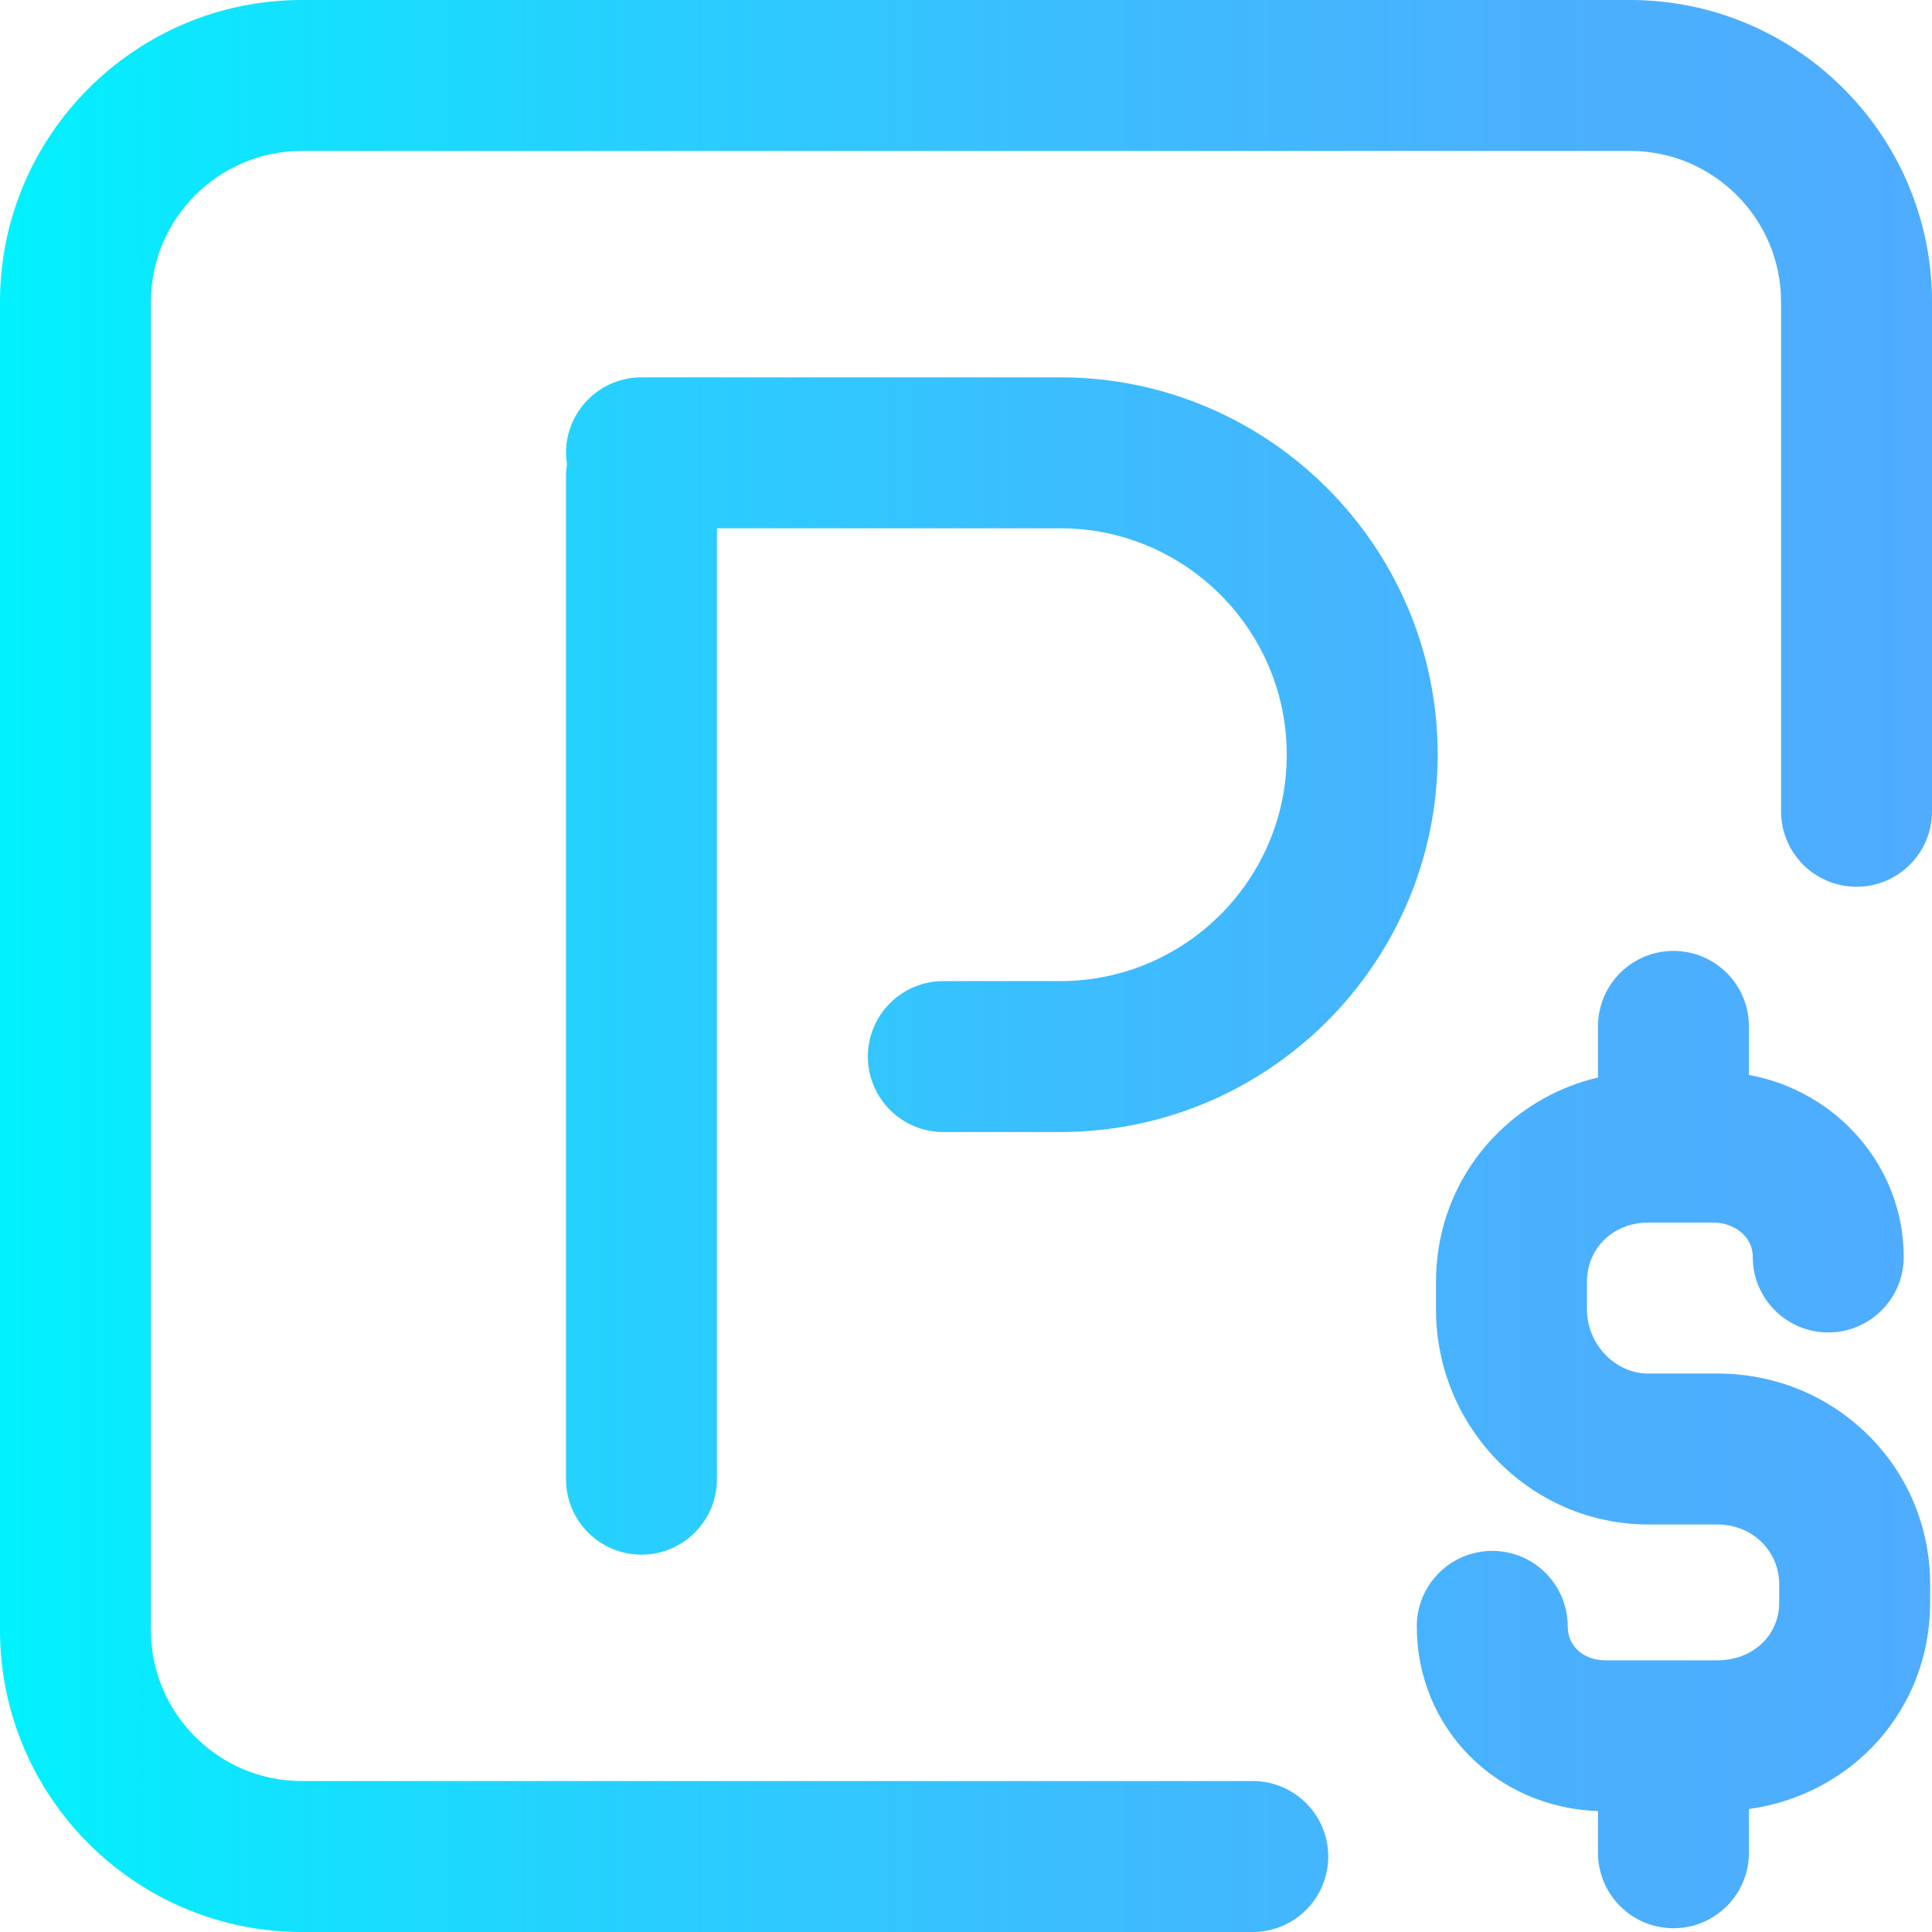 <svg height="512pt" viewBox="0 0 512 512" width="512pt" xmlns="http://www.w3.org/2000/svg" xmlns:xlink="http://www.w3.org/1999/xlink"><linearGradient id="a" gradientUnits="userSpaceOnUse" x1="0" x2="512" y1="256" y2="256"><stop offset="0" stop-color="#00f2fe"/><stop offset=".021" stop-color="#03effe"/><stop offset=".293" stop-color="#24d2fe"/><stop offset=".554" stop-color="#3cbdfe"/><stop offset=".796" stop-color="#4ab0fe"/><stop offset="1" stop-color="#4facfe"/></linearGradient><path d="m512 80v135c0 11.047-8.953 20-20 20s-20-8.953-20-20v-135c0-22.055-17.945-40-40-40h-352c-22.055 0-40 17.945-40 40v352c0 22.055 17.945 40 40 40h252c11.047 0 20 8.953 20 20s-8.953 20-20 20h-252c-44.113 0-80-35.887-80-80v-352c0-44.113 35.887-80 80-80h352c44.113 0 80 35.887 80 80zm-231 180h-31c-11.047 0-20 8.953-20 20s8.953 20 20 20h31c55.141 0 100-44.859 100-100s-44.859-100-100-100h-111c-11.047 0-20 8.953-20 20 0 1.023.102 2.02.25 3-.148.98-.25 1.977-.25 3v266c0 11.047 8.953 20 20 20s20-8.953 20-20v-252h91c33.086 0 60 26.914 60 60s-26.914 60-60 60zm174.141 104h-18.328c-8.812 0-16.254-7.785-16.254-17v-7.293c0-8.953 6.988-15.707 16.254-15.707h17.332c5.09 0 10.359 3.41 10.359 9.117 0 11.043 8.957 20 20 20 11.047 0 20-8.957 20-20 0-23.969-17.699-43.973-41.02-48.258v-12.859c0-11.047-8.953-20-20-20s-20 8.953-20 20v13.547c-9.898 2.336-18.965 7.273-26.32 14.469-10.707 10.477-16.605 24.574-16.605 39.688v7.297c0 31.43 25.234 57 56.254 57h18.328c9.176 0 16.363 6.957 16.363 15.84v4.91c0 8.691-7.035 15.25-16.363 15.25h-29.785c-4.918 0-9.891-3.094-9.891-9 0-11.047-8.953-20-20-20s-20 8.953-20 20c0 26.859 20.945 48.02 48.02 48.953v11.047c0 11.047 8.953 20 20 20s20-8.953 20-20v-11.582c27.512-3.844 48.02-26.473 48.02-54.668v-4.91c0-15.113-5.914-29.23-16.656-39.75-10.594-10.375-24.695-16.09-39.707-16.09zm0 0" fill="url(#a)"/></svg>